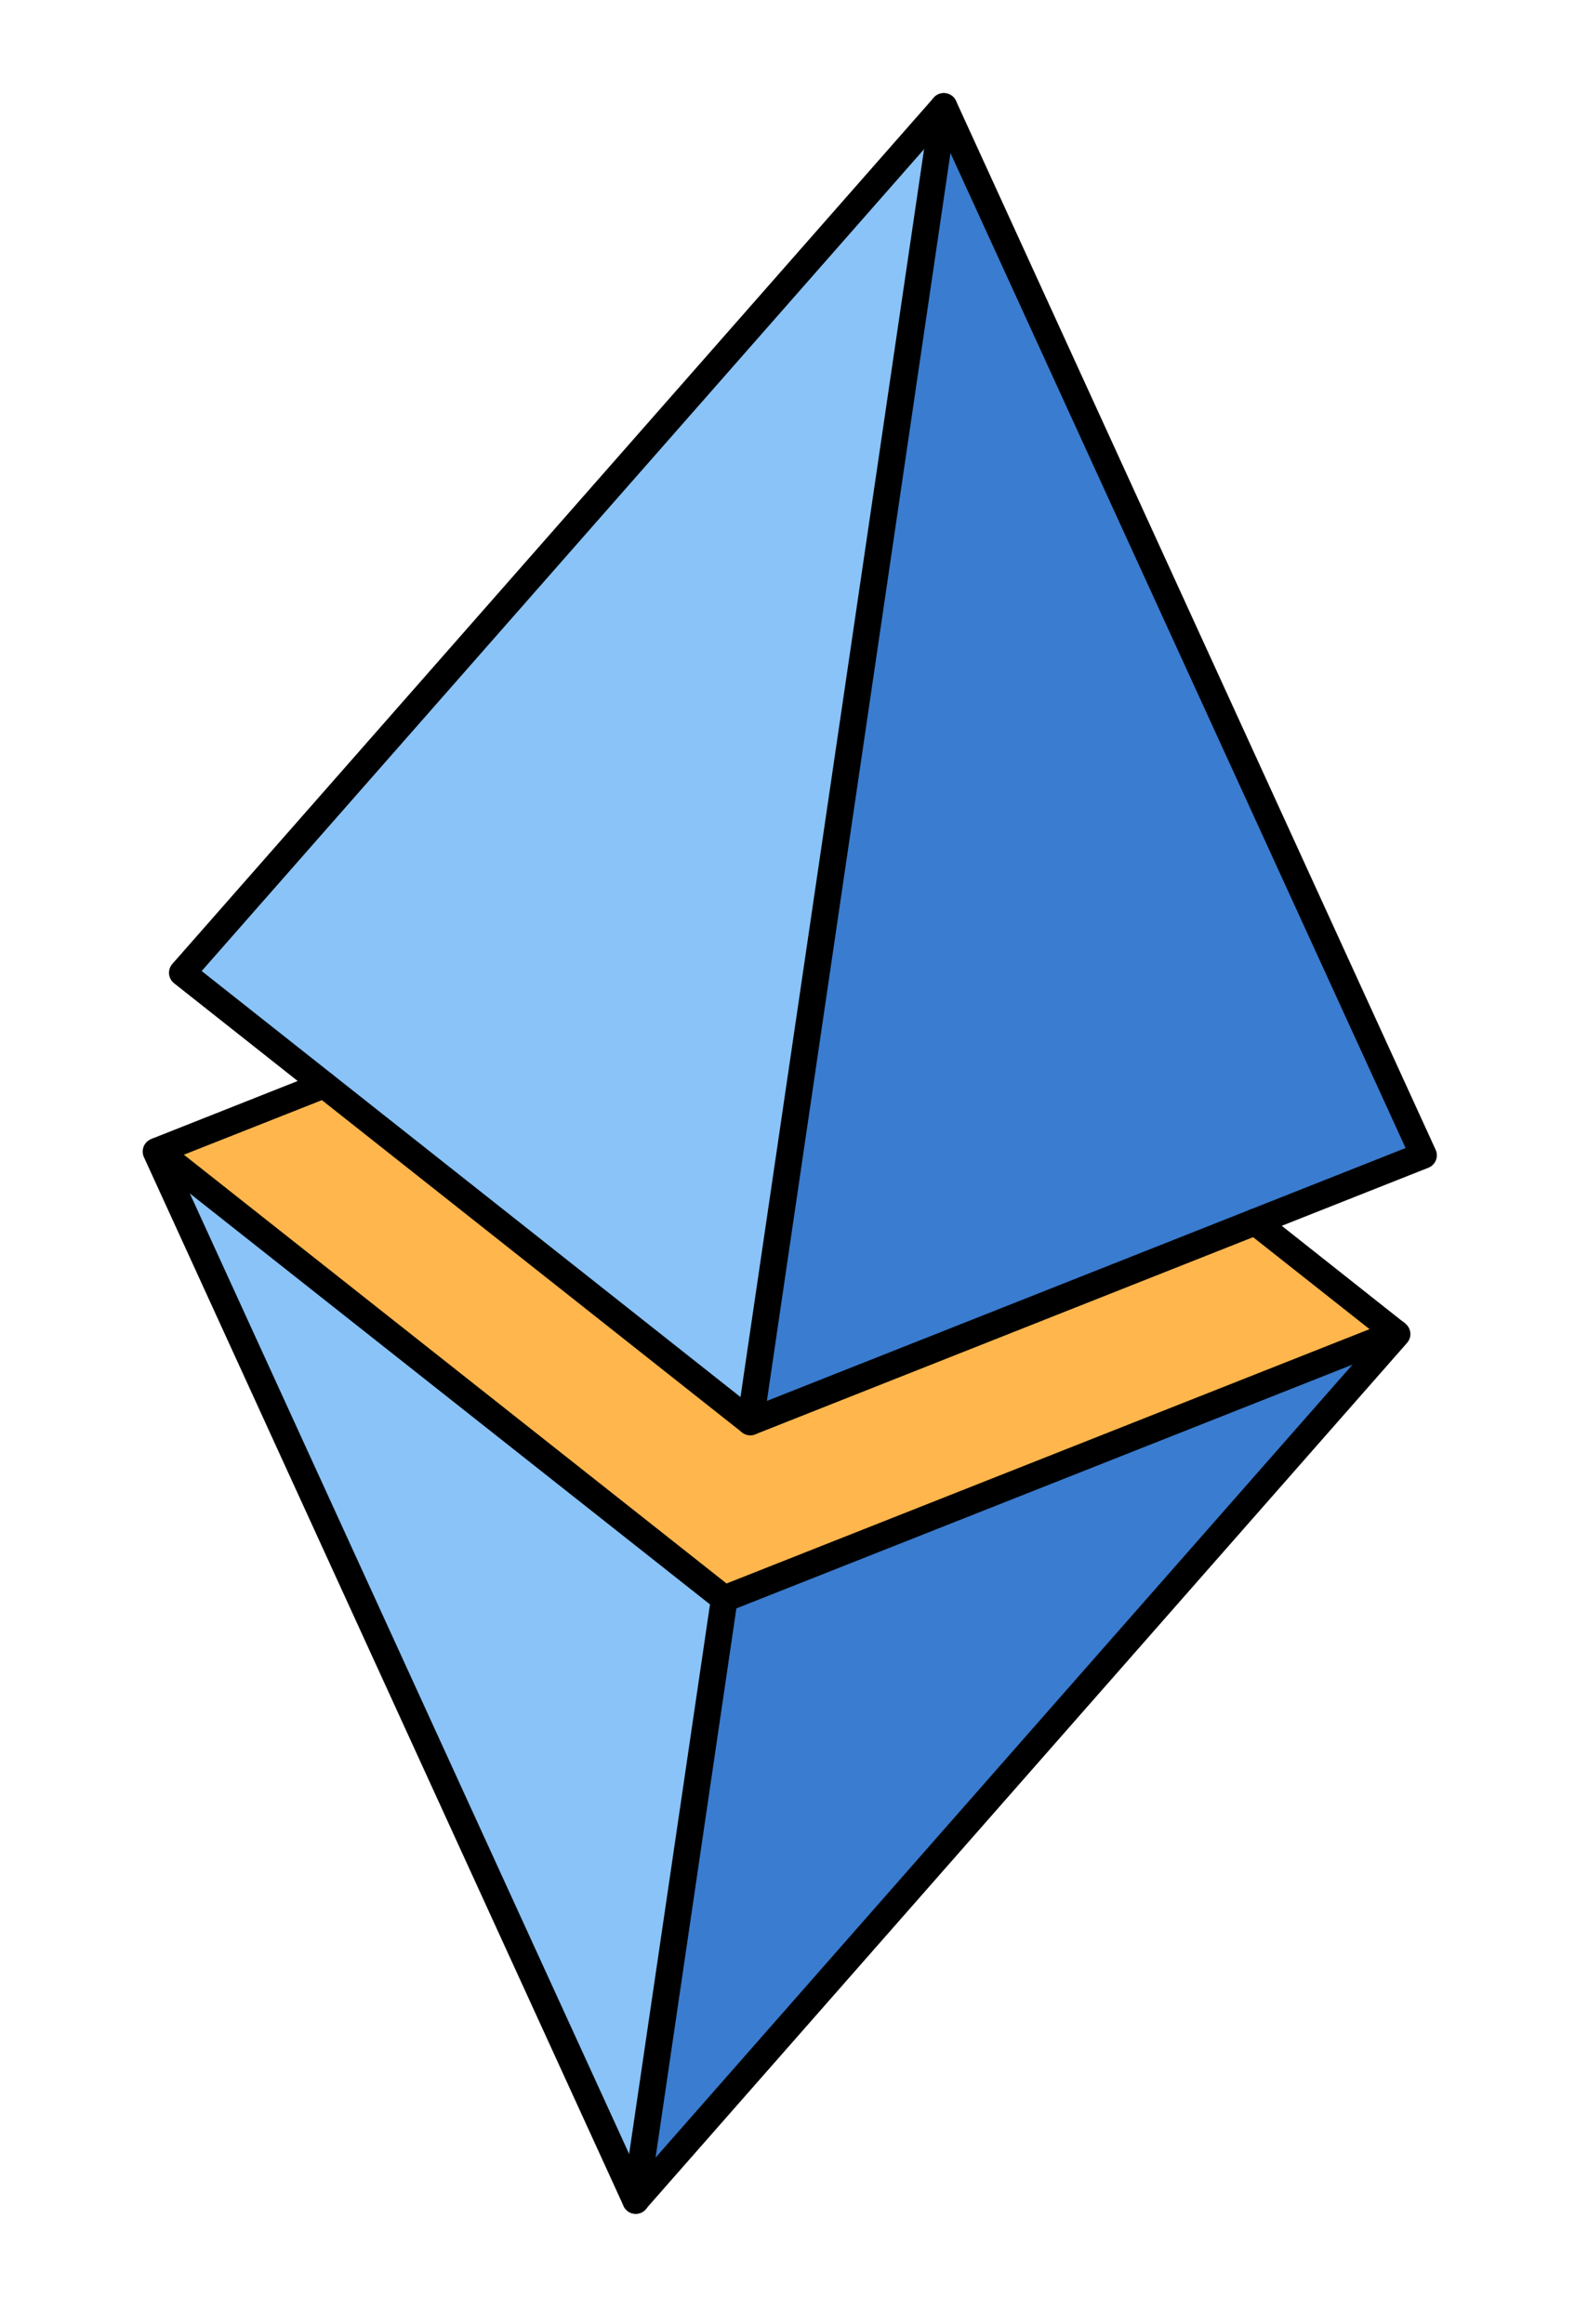 <svg width="82" height="120" viewBox="0 0 82 120" fill="none" xmlns="http://www.w3.org/2000/svg">
<path d="M48.737 5.498L73.505 59.665L64.822 63.106L38.745 73.432L48.737 5.498Z" fill="#3A7CCF"/>
<path d="M72.148 68.903L32.831 113.643L37.403 82.565L72.082 68.847L72.148 68.903Z" fill="#3A7CCF"/>
<path d="M72.082 68.845L37.403 82.563L8.139 59.439L16.743 56.033L38.746 73.432L64.824 63.106L72.082 68.845Z" fill="#FFB64D"/>
<path d="M37.403 82.562L32.831 113.64L8.059 59.472L8.138 59.438L37.403 82.562Z" fill="#89C3F8"/>
<path d="M48.737 5.497L38.744 73.431L16.74 56.032L9.416 50.237L48.737 5.497Z" fill="#89C3F8"/>
<path d="M38.644 74.112C38.526 74.094 38.413 74.045 38.317 73.971L8.989 50.777C8.839 50.657 8.748 50.486 8.729 50.297C8.711 50.109 8.775 49.923 8.899 49.779L48.22 5.039C48.376 4.863 48.606 4.78 48.838 4.815C49.07 4.849 49.266 4.998 49.365 5.208L74.132 59.375C74.21 59.544 74.217 59.745 74.145 59.92C74.073 60.095 73.936 60.233 73.759 60.304L38.998 74.071C38.885 74.115 38.762 74.129 38.644 74.112ZM10.414 50.146L38.861 72.639L72.581 59.286L48.553 6.751L10.414 50.146Z" fill="black"/>
<path d="M32.729 114.321C32.498 114.287 32.301 114.137 32.202 113.928L7.431 59.755C7.353 59.59 7.349 59.4 7.411 59.228C7.474 59.056 7.605 58.917 7.77 58.839L7.849 58.804L16.483 55.385C16.838 55.242 17.235 55.416 17.378 55.772C17.516 56.127 17.346 56.524 16.991 56.667L8.98 59.834L33.01 112.38L71.15 68.98L64.39 63.639C64.091 63.405 64.043 62.971 64.277 62.671C64.512 62.371 64.946 62.323 65.246 62.558L72.587 68.369C72.727 68.487 72.813 68.658 72.828 68.846C72.842 69.029 72.778 69.21 72.656 69.35L33.339 114.09C33.183 114.267 32.953 114.349 32.721 114.315L32.729 114.321Z" fill="black"/>
<path d="M37.301 83.242C37.183 83.225 37.069 83.176 36.974 83.101L7.709 59.977C7.41 59.743 7.362 59.309 7.597 59.009C7.831 58.709 8.265 58.661 8.565 58.896L37.517 81.774L71.826 68.202C72.181 68.063 72.583 68.234 72.721 68.589C72.86 68.943 72.69 69.341 72.334 69.484L37.655 83.206C37.541 83.25 37.419 83.264 37.3 83.247L37.301 83.242Z" fill="black"/>
<path d="M38.644 74.112C38.267 74.056 38.007 73.707 38.063 73.33L48.056 5.396C48.111 5.019 48.461 4.759 48.838 4.815C49.215 4.87 49.475 5.219 49.419 5.597L39.426 73.53C39.371 73.907 39.022 74.167 38.644 74.112Z" fill="black"/>
<path d="M32.729 114.321C32.352 114.265 32.093 113.916 32.148 113.539L36.72 82.46C36.775 82.083 37.124 81.823 37.502 81.879C37.879 81.934 38.139 82.284 38.083 82.661L33.511 113.739C33.456 114.117 33.107 114.376 32.729 114.321Z" fill="black"/>
</svg>
